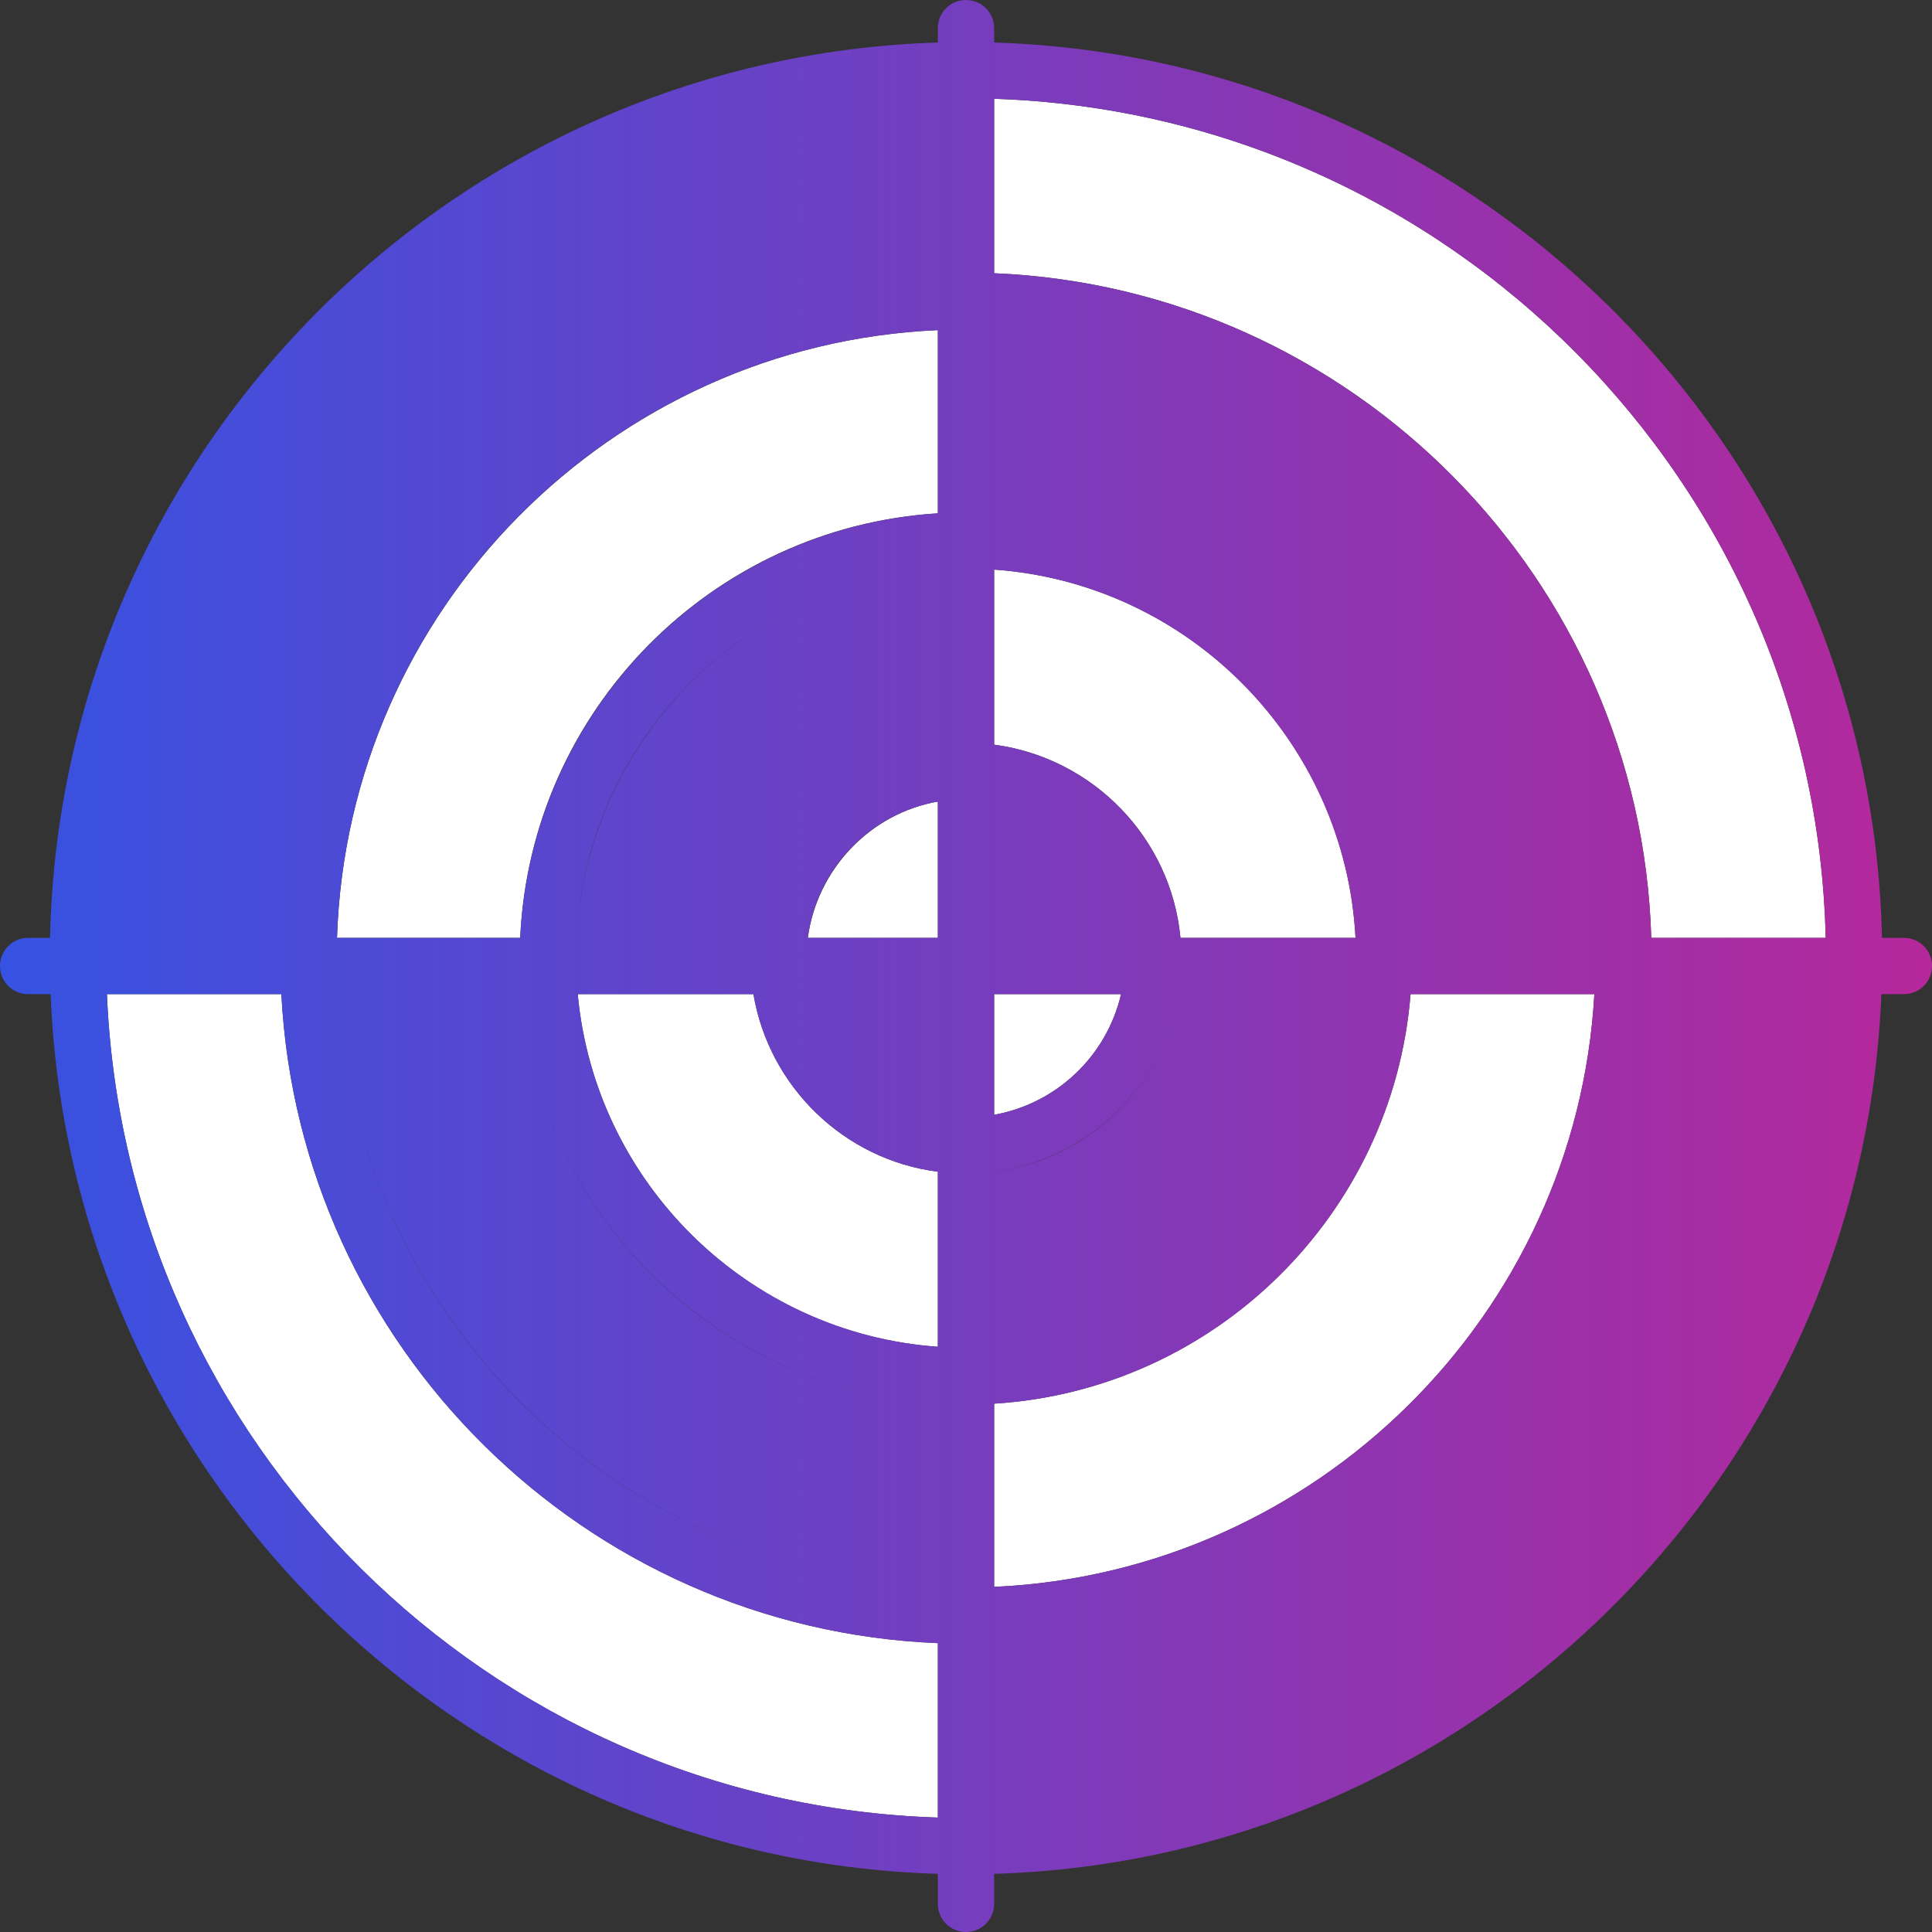 <?xml version="1.0" encoding="UTF-8"?>
<svg id="_Слой_2" data-name="Слой 2" xmlns="http://www.w3.org/2000/svg" xmlns:xlink="http://www.w3.org/1999/xlink" viewBox="0 0 309 309">
  <rect x="0" y="0" width="309" height="309" fill="#333333" stroke="none"/>
  <defs>
    <style>
      .cls-1 {
        fill: url(#_Безымянный_градиент_2);
      }

      .cls-1, .cls-2 {
        stroke-width: 0px;
      }

      .cls-2 {
        fill: #fff;
      }
    </style>
    <linearGradient id="_Безымянный_градиент_2" data-name="Безымянный градиент 2" x1="0" y1="154.5" x2="309" y2="154.5" gradientUnits="userSpaceOnUse">
      <stop offset="0" stop-color="#3652e2"/>
      <stop offset="1" stop-color="#b5289b"/>
    </linearGradient>
  </defs>
  <g id="Background">
    <g>
      <path class="cls-2" d="M179.3,159h-20.3v19.3c10-1.8,18-9.4,20.3-19.3h0Z"/>
      <path class="cls-2" d="M45,159h-27.9c3,71.7,61,129.4,132.9,131.7v-27.9c-56.5-2.3-102.1-47.5-105-103.8h0Z"/>
      <path class="cls-2" d="M255,159h-29.4c-2.8,35.2-31.3,63.3-66.6,65.5v29.3c51.5-2.3,93.1-43.5,96-94.8h0Z"/>
      <path class="cls-2" d="M264.1,150h27.9c-1.7-72.8-60.3-131.8-133-134.2v27.9c57.3,2.4,103.4,48.9,105.1,106.3h0Z"/>
      <path class="cls-2" d="M188.8,150h28c-1.6-31.4-26.6-56.7-57.8-58.9v28c15.8,2.1,28.3,14.9,29.8,30.9h0Z"/>
      <path class="cls-2" d="M129.2,150h20.8v-21.8c-10.8,1.9-19.3,10.8-20.8,21.8h0Z"/>
      <path class="cls-2" d="M53.9,150h29.3c1.6-36.3,30.6-65.7,66.8-67.9v-29.3c-52.3,2.3-94.4,44.7-96.1,97.2h0Z"/>
      <path class="cls-2" d="M120.5,159h-28.1c2.8,30.2,27.2,54.3,57.6,56.4v-28c-15-1.9-27-13.6-29.5-28.4h0Z"/>
      <path class="cls-1" d="M304.5,150h-3.5c-1.7-77.8-64.4-140.8-142-143.2v-2.3c0-2.5-2-4.5-4.5-4.5s-4.5,2-4.5,4.5v2.3C72.4,9.2,9.7,72.2,8,150h-3.5c-2.5,0-4.5,2-4.5,4.5s2,4.5,4.5,4.5h3.6c3,76.6,65.1,138.4,141.9,140.7v4.8c0,2.5,2,4.5,4.5,4.5s4.5-2,4.5-4.5v-4.8c76.8-2.3,138.9-64.1,141.9-140.7h3.6c2.5,0,4.5-2,4.5-4.5s-2-4.5-4.5-4.5ZM150,290.7c-71.8-2.3-129.9-60-132.9-131.7h27.9c2.9,56.3,48.5,101.5,105,103.8v27.9ZM54,159c2.9,51.3,44.5,92.5,96,94.8-51.5-2.3-93.1-43.4-96-94.8ZM83.4,159c2.8,35.2,31.3,63.3,66.6,65.5-35.4-2.2-63.8-30.3-66.6-65.5ZM150,215.4c-30.4-2.2-54.8-26.2-57.6-56.4h28.1c2.5,14.8,14.5,26.5,29.5,28.4v28ZM150,150h-20.8c1.4-11,9.9-19.9,20.8-21.8v21.8ZM92.2,150c1.6-31.4,26.6-56.7,57.8-58.9-31.2,2.2-56.1,27.5-57.8,58.9ZM150,82.1c-36.2,2.3-65.1,31.6-66.8,67.9h-29.3c1.7-52.5,43.7-94.9,96.1-97.2v29.3ZM159,91.1c31.2,2.2,56.1,27.5,57.8,58.9h-28c-1.5-16-14-28.8-29.8-30.9v-28ZM159,159h20.3c-2.3,9.9-10.3,17.5-20.3,19.3v-19.3ZM188.5,159c-2.5,14.8-14.5,26.5-29.5,28.4,15-2,27-13.6,29.5-28.4ZM159,253.8v-29.3c35.4-2.2,63.8-30.3,66.6-65.5h29.4c-2.9,51.3-44.5,92.5-96,94.8ZM264.1,150c-1.7-57.4-47.8-103.9-105.1-106.3V15.8c72.7,2.4,131.3,61.4,133,134.2h-27.9Z"/>
    </g>
  </g>
</svg>